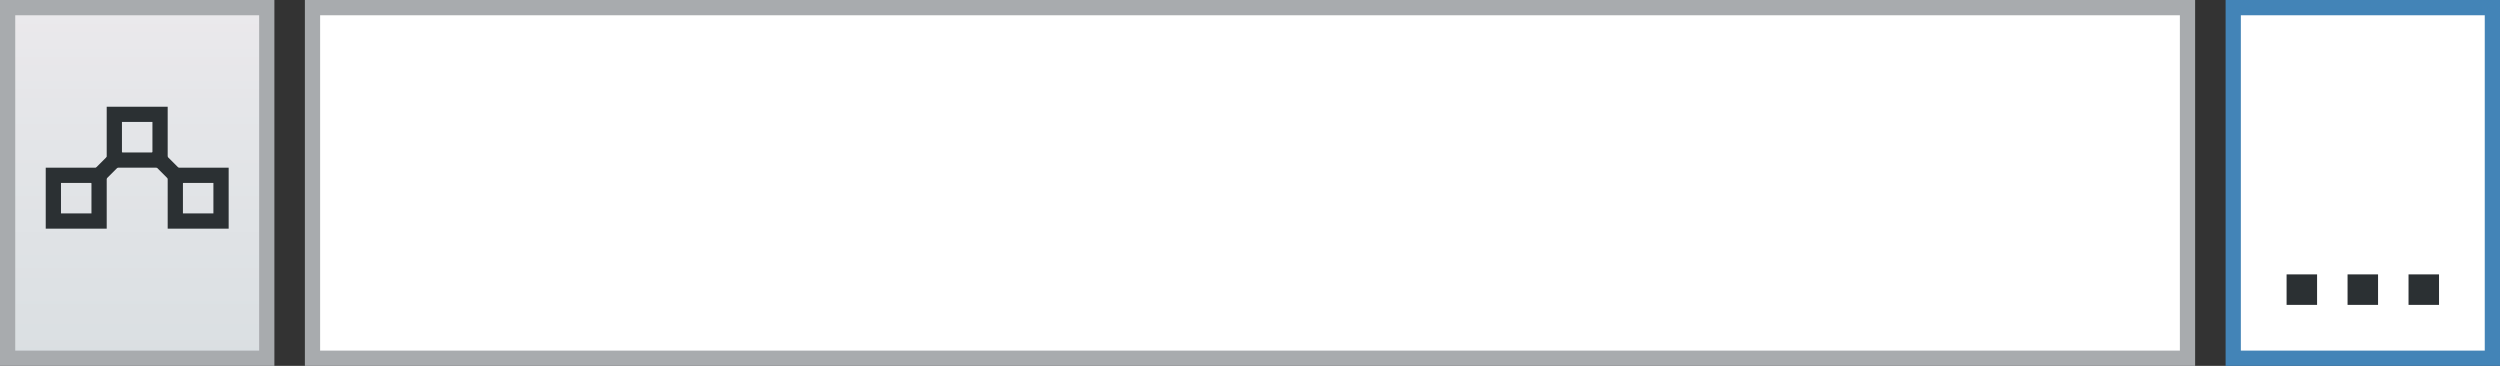 <svg id="Layer_1" data-name="Layer 1" xmlns="http://www.w3.org/2000/svg" xmlns:xlink="http://www.w3.org/1999/xlink" width="164" height="24" viewBox="0 0 164 24"><rect x="0" y="0" width="164" height="24" fill="#333333" stroke="none"/><defs><linearGradient id="linear-gradient" x1="9" y1="0.5" x2="9" y2="23.5" gradientUnits="userSpaceOnUse"><stop offset="0" stop-color="#ebe9ec"/><stop offset="0.28" stop-color="#e5e6e9"/><stop offset="1" stop-color="#dadfe2"/></linearGradient></defs><title>text-boxes-path_browse-hover</title><rect x="146.5" y="0.5" width="17" height="23" fill="#fff"/><path d="M163,1V23H147V1h16m1-1H146V24h18V0Z" fill="#4384b7"/><rect x="20.5" y="0.5" width="123" height="23" fill="#fff"/><path d="M143,1V23H21V1H143m1-1H20V24H144V0Z" fill="#a8abae"/><rect x="0.5" y="0.5" width="17" height="23" fill="url(#linear-gradient)"/><path d="M17,1V23H1V1H17m1-1H0V24H18V0Z" fill="#a8abae"/><path d="M10,8v2H8V8h2m1-1H7v4h4V7Z" fill="#2b3033"/><path d="M14,12v2H12V12h2m1-1H11v4h4V11Z" fill="#2b3033"/><path d="M6,12v2H4V12H6m1-1H3v4H7V11Z" fill="#2b3033"/><rect x="150" y="18" width="2" height="2" fill="#2b3033"/><rect x="154" y="18" width="2" height="2" fill="#2b3033"/><rect x="158" y="18" width="2" height="2" fill="#2b3033"/><line x1="8" y1="10" x2="6" y2="12" fill="none" stroke="#2b3033" stroke-miterlimit="10"/><line x1="10" y1="10" x2="12" y2="12" fill="none" stroke="#2b3033" stroke-miterlimit="10"/></svg>